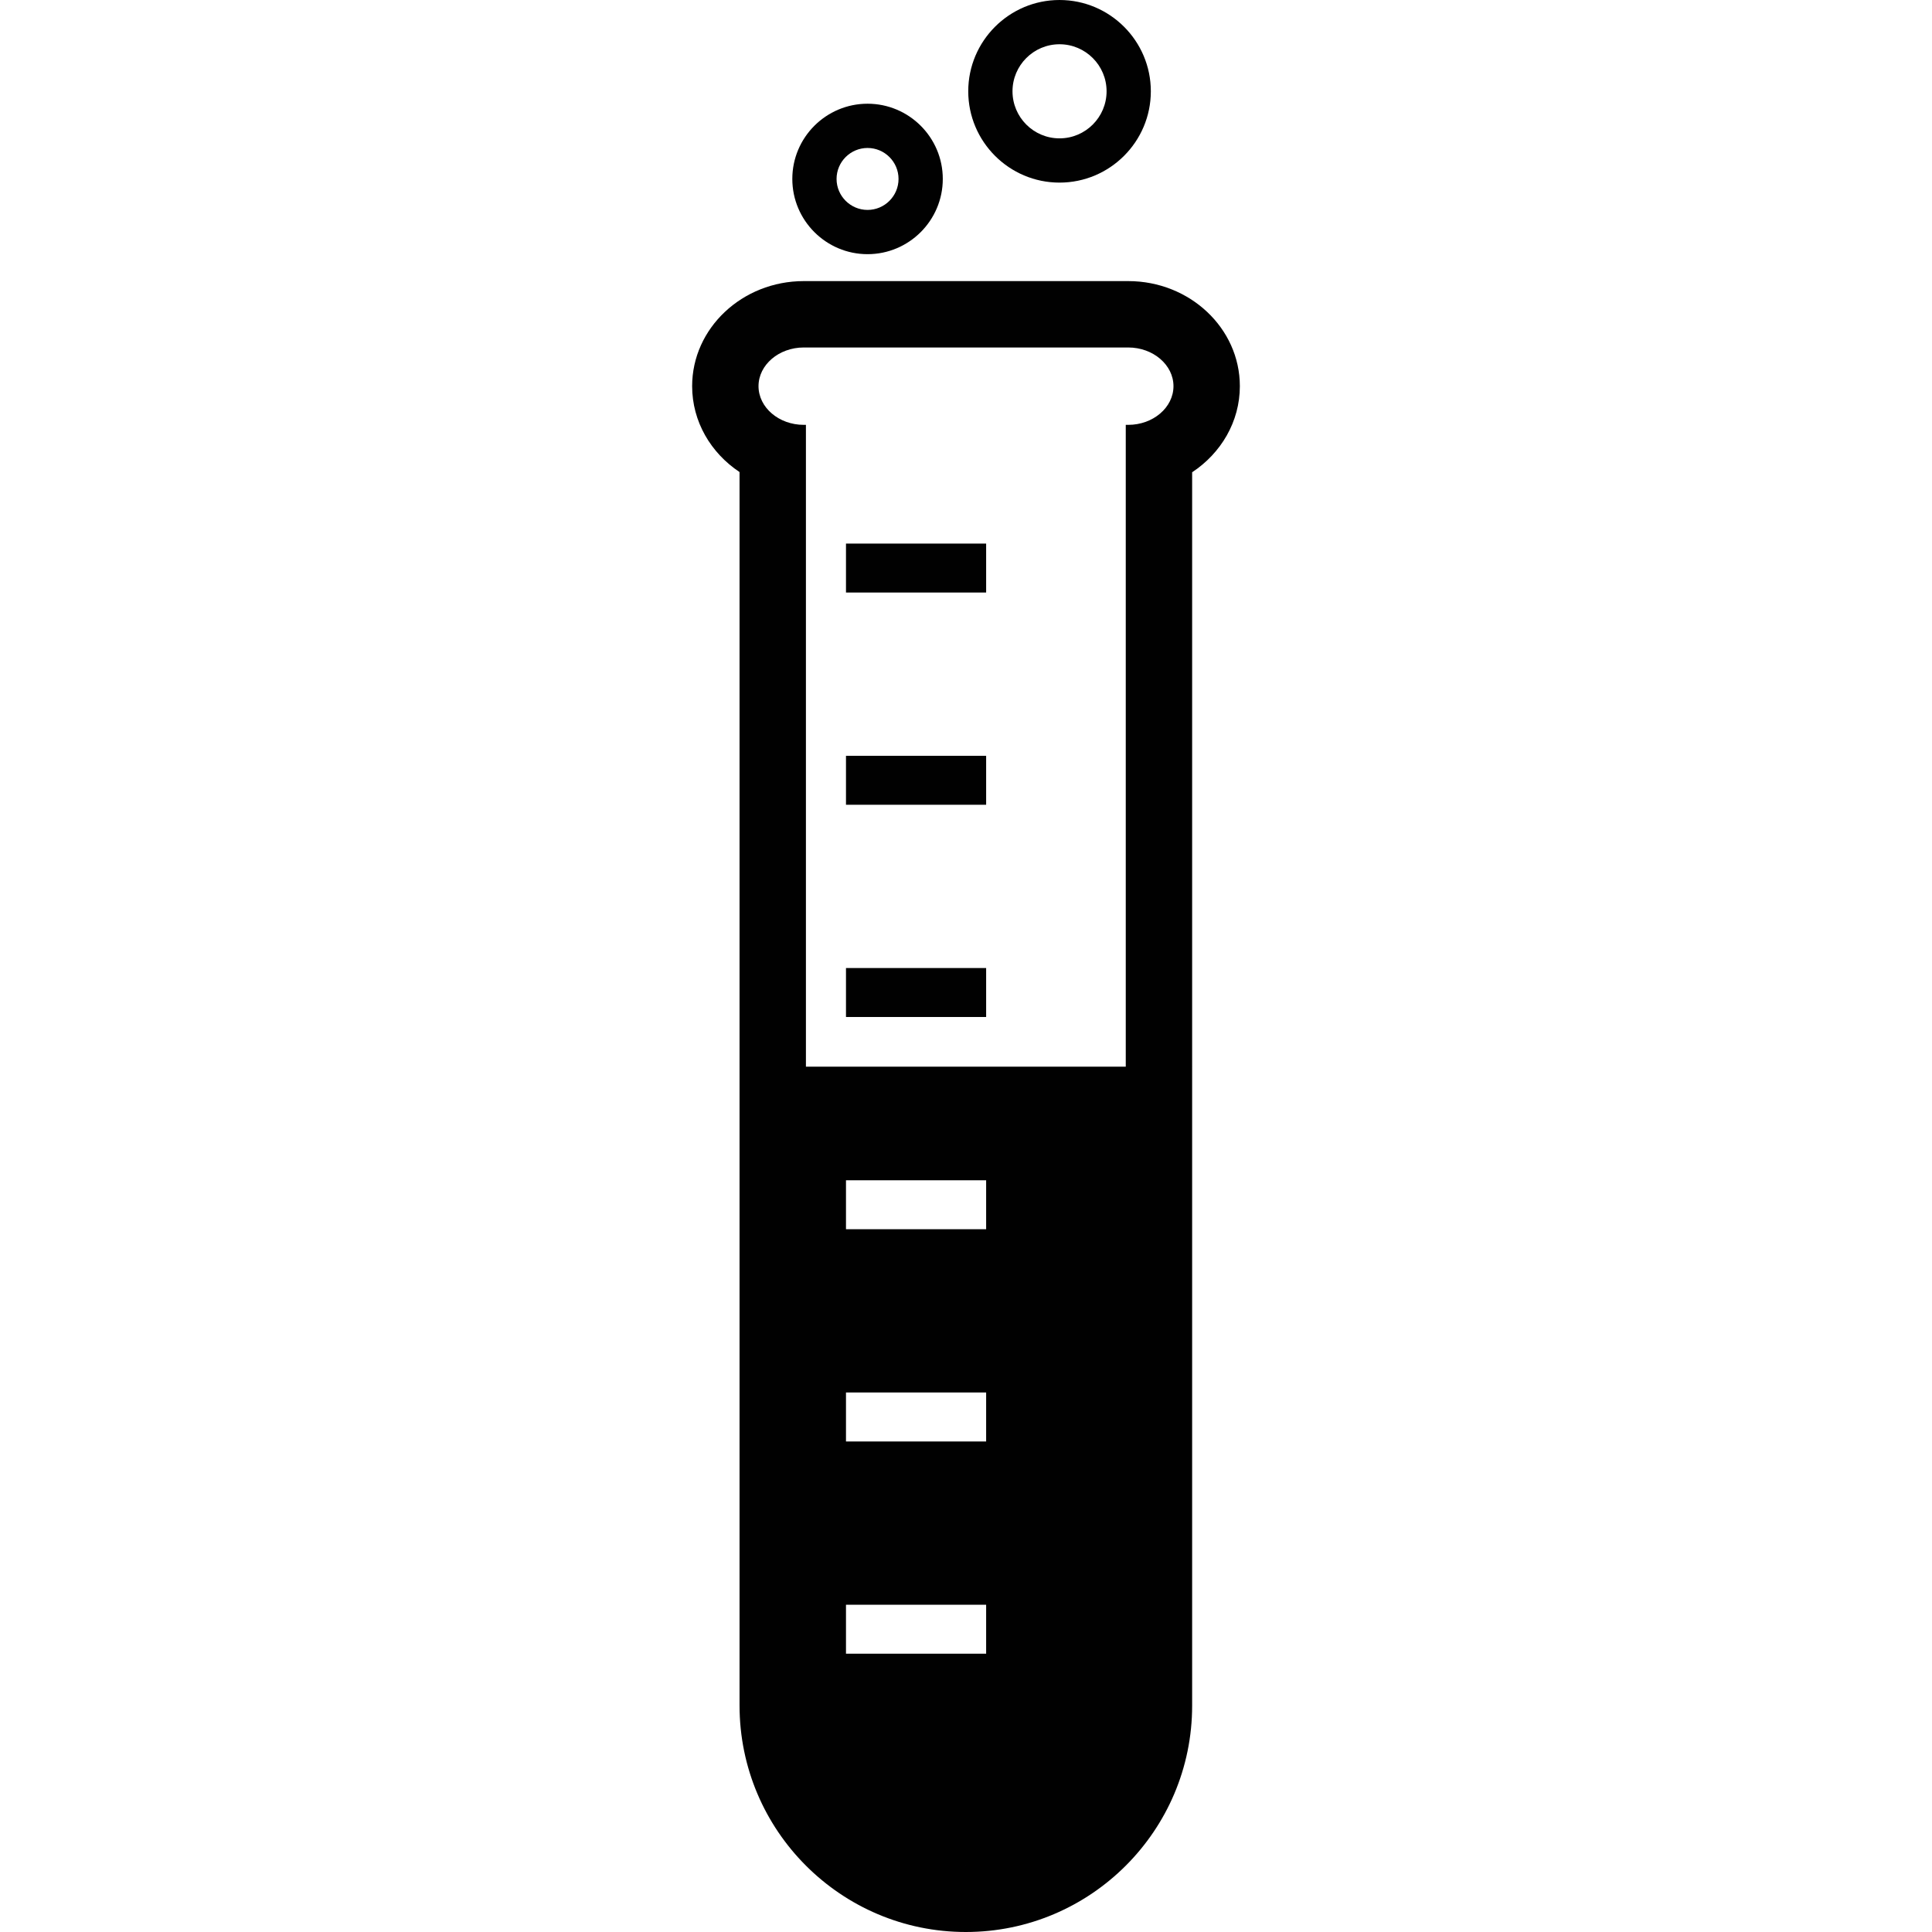 <?xml version="1.0" encoding="utf-8"?>
<!-- Generator: Adobe Illustrator 15.0.0, SVG Export Plug-In . SVG Version: 6.00 Build 0)  -->
<!DOCTYPE svg PUBLIC "-//W3C//DTD SVG 1.1//EN" "http://www.w3.org/Graphics/SVG/1.1/DTD/svg11.dtd">
<svg version="1.1" id="Layer_1" xmlns="http://www.w3.org/2000/svg" xmlns:xlink="http://www.w3.org/1999/xlink" x="0px" y="0px"
	 width="100px" height="100px" viewBox="0 0 500 500" enable-background="new 0 0 500 500" xml:space="preserve">
<g>
	<path fill="#010101" d="M291.985,72.748h-83.971c-15.929,0-28.889,12.196-28.889,27.189c0,9.176,4.851,17.302,12.269,22.229
		v319.219c0,32.345,26.271,58.616,58.566,58.616c32.294,0,58.566-26.271,58.566-58.561V122.221
		c7.459-4.927,12.347-13.08,12.347-22.284C320.874,84.944,307.917,72.748,291.985,72.748z M255.212,318.123h-36.271v-12.672h36.271
		V318.123z M255.212,360.377v12.672h-36.271v-12.672H255.212z M255.212,415.302v12.672h-36.271v-12.672H255.212z M249.76,482.81
		c0.072,0,0.145,0.012,0.218,0.012c-0.005,0-0.011,0-0.017,0C249.894,482.821,249.827,482.81,249.76,482.81z M291.985,109.952
		h-0.638v166.096h-82.774V109.952h-0.559c-6.442,0-11.71-4.501-11.71-10.015c0-5.503,5.268-10.01,11.71-10.01h83.971
		c6.442,0,11.71,4.507,11.71,10.01C303.695,105.45,298.428,109.952,291.985,109.952z"/>
	<rect x="218.941" y="250.525" fill="#010101" width="36.271" height="12.672"/>
	<rect x="218.941" y="195.605" fill="#010101" width="36.271" height="12.667"/>
	<rect x="218.941" y="140.68" fill="#010101" width="36.271" height="12.666"/>
	<path fill="#010101" d="M224.522,65.78c10.737,0,19.472-8.735,19.472-19.472s-8.735-19.466-19.472-19.466
		s-19.472,8.729-19.472,19.466S213.786,65.78,224.522,65.78z M224.522,38.295c4.42,0,8.019,3.596,8.019,8.013
		s-3.599,8.019-8.019,8.019s-8.019-3.602-8.019-8.019S220.102,38.295,224.522,38.295z"/>
	<path fill="#010101" d="M274.202,47.259c13.03,0,23.633-10.603,23.633-23.632C297.835,10.597,287.232,0,274.202,0
		c-13.023,0-23.621,10.597-23.621,23.626C250.582,36.656,261.179,47.259,274.202,47.259z M274.202,11.453
		c6.717,0,12.18,5.458,12.18,12.174c0,6.716-5.463,12.18-12.18,12.18c-6.71,0-12.168-5.463-12.168-12.18
		C262.034,16.911,267.492,11.453,274.202,11.453z"/>
</g>
</svg>
